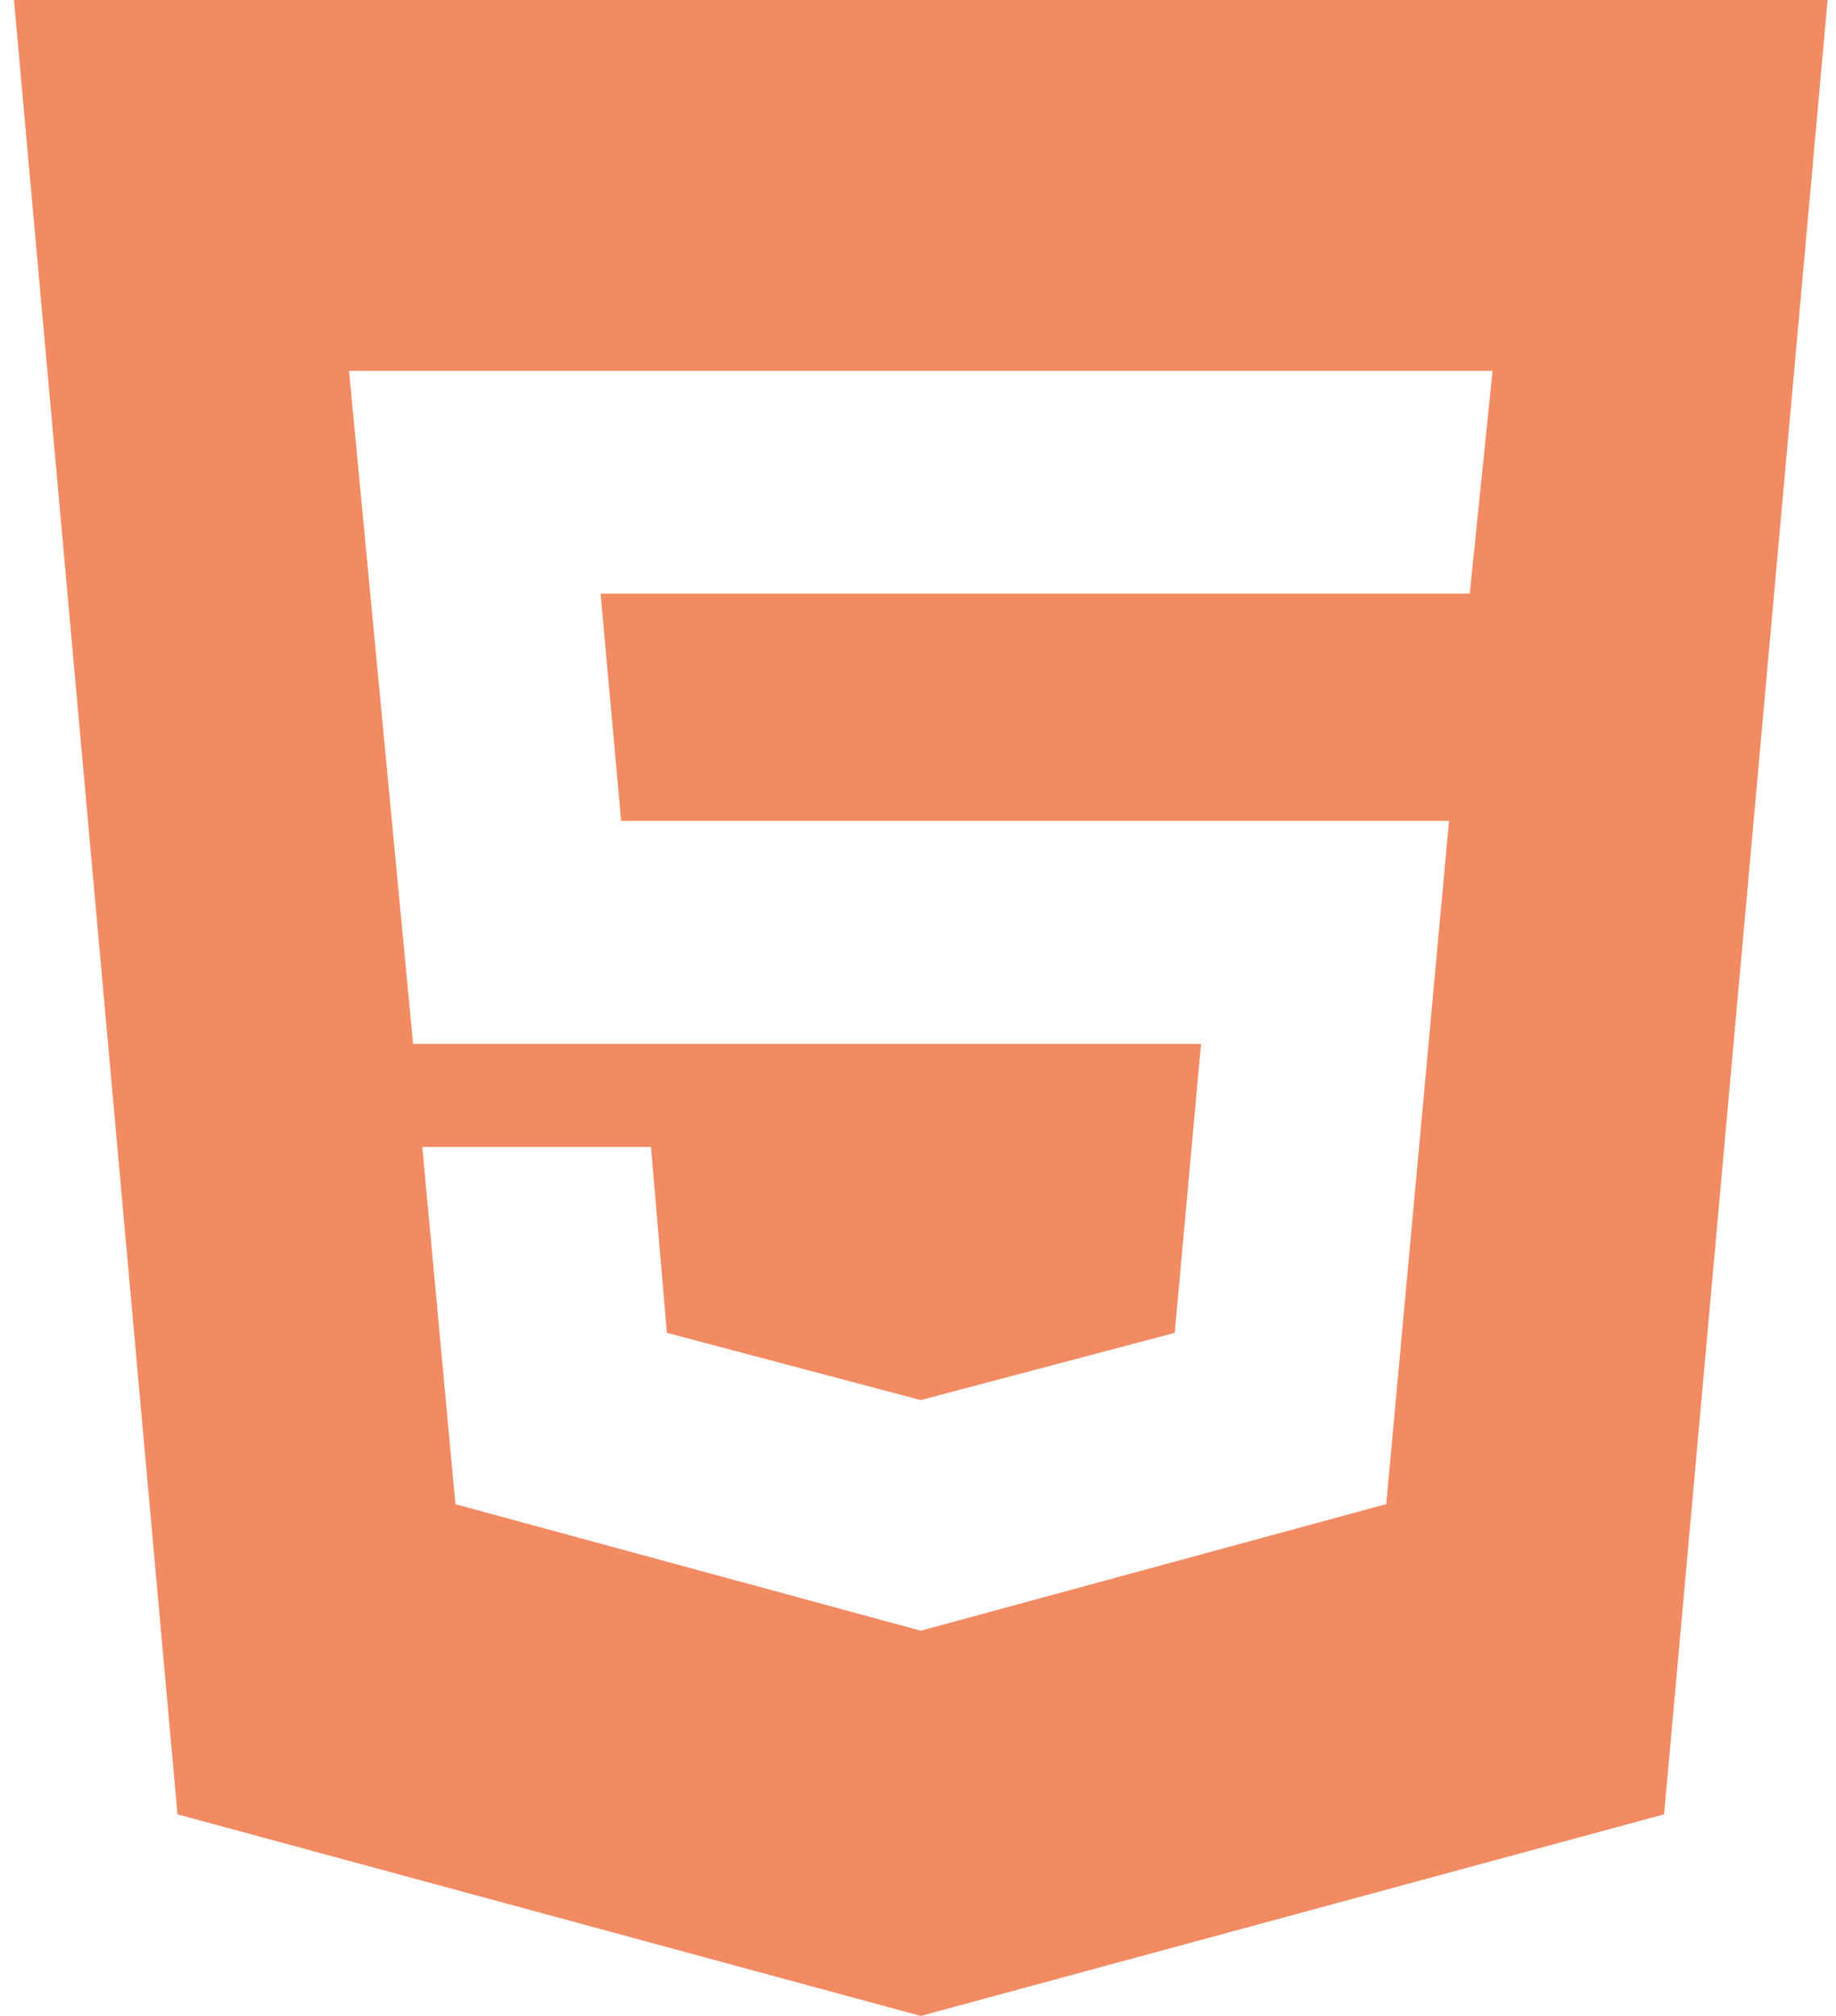 <svg width="41" height="45" viewBox="0 0 41 45" fill="none" xmlns="http://www.w3.org/2000/svg">
<path d="M20.562 36.401L30.957 33.575L32.359 18.324H13.871L13.412 13.252H32.821L33.331 8.278H7.794L9.225 23.303H26.82L26.233 29.752L20.562 31.253L14.893 29.752L14.537 25.603H9.43L10.17 33.577L20.562 36.401ZM0.312 0H40.812L37.161 40.5L20.562 45L3.964 40.5L0.312 0Z" fill="#F28A62"/>
</svg>
